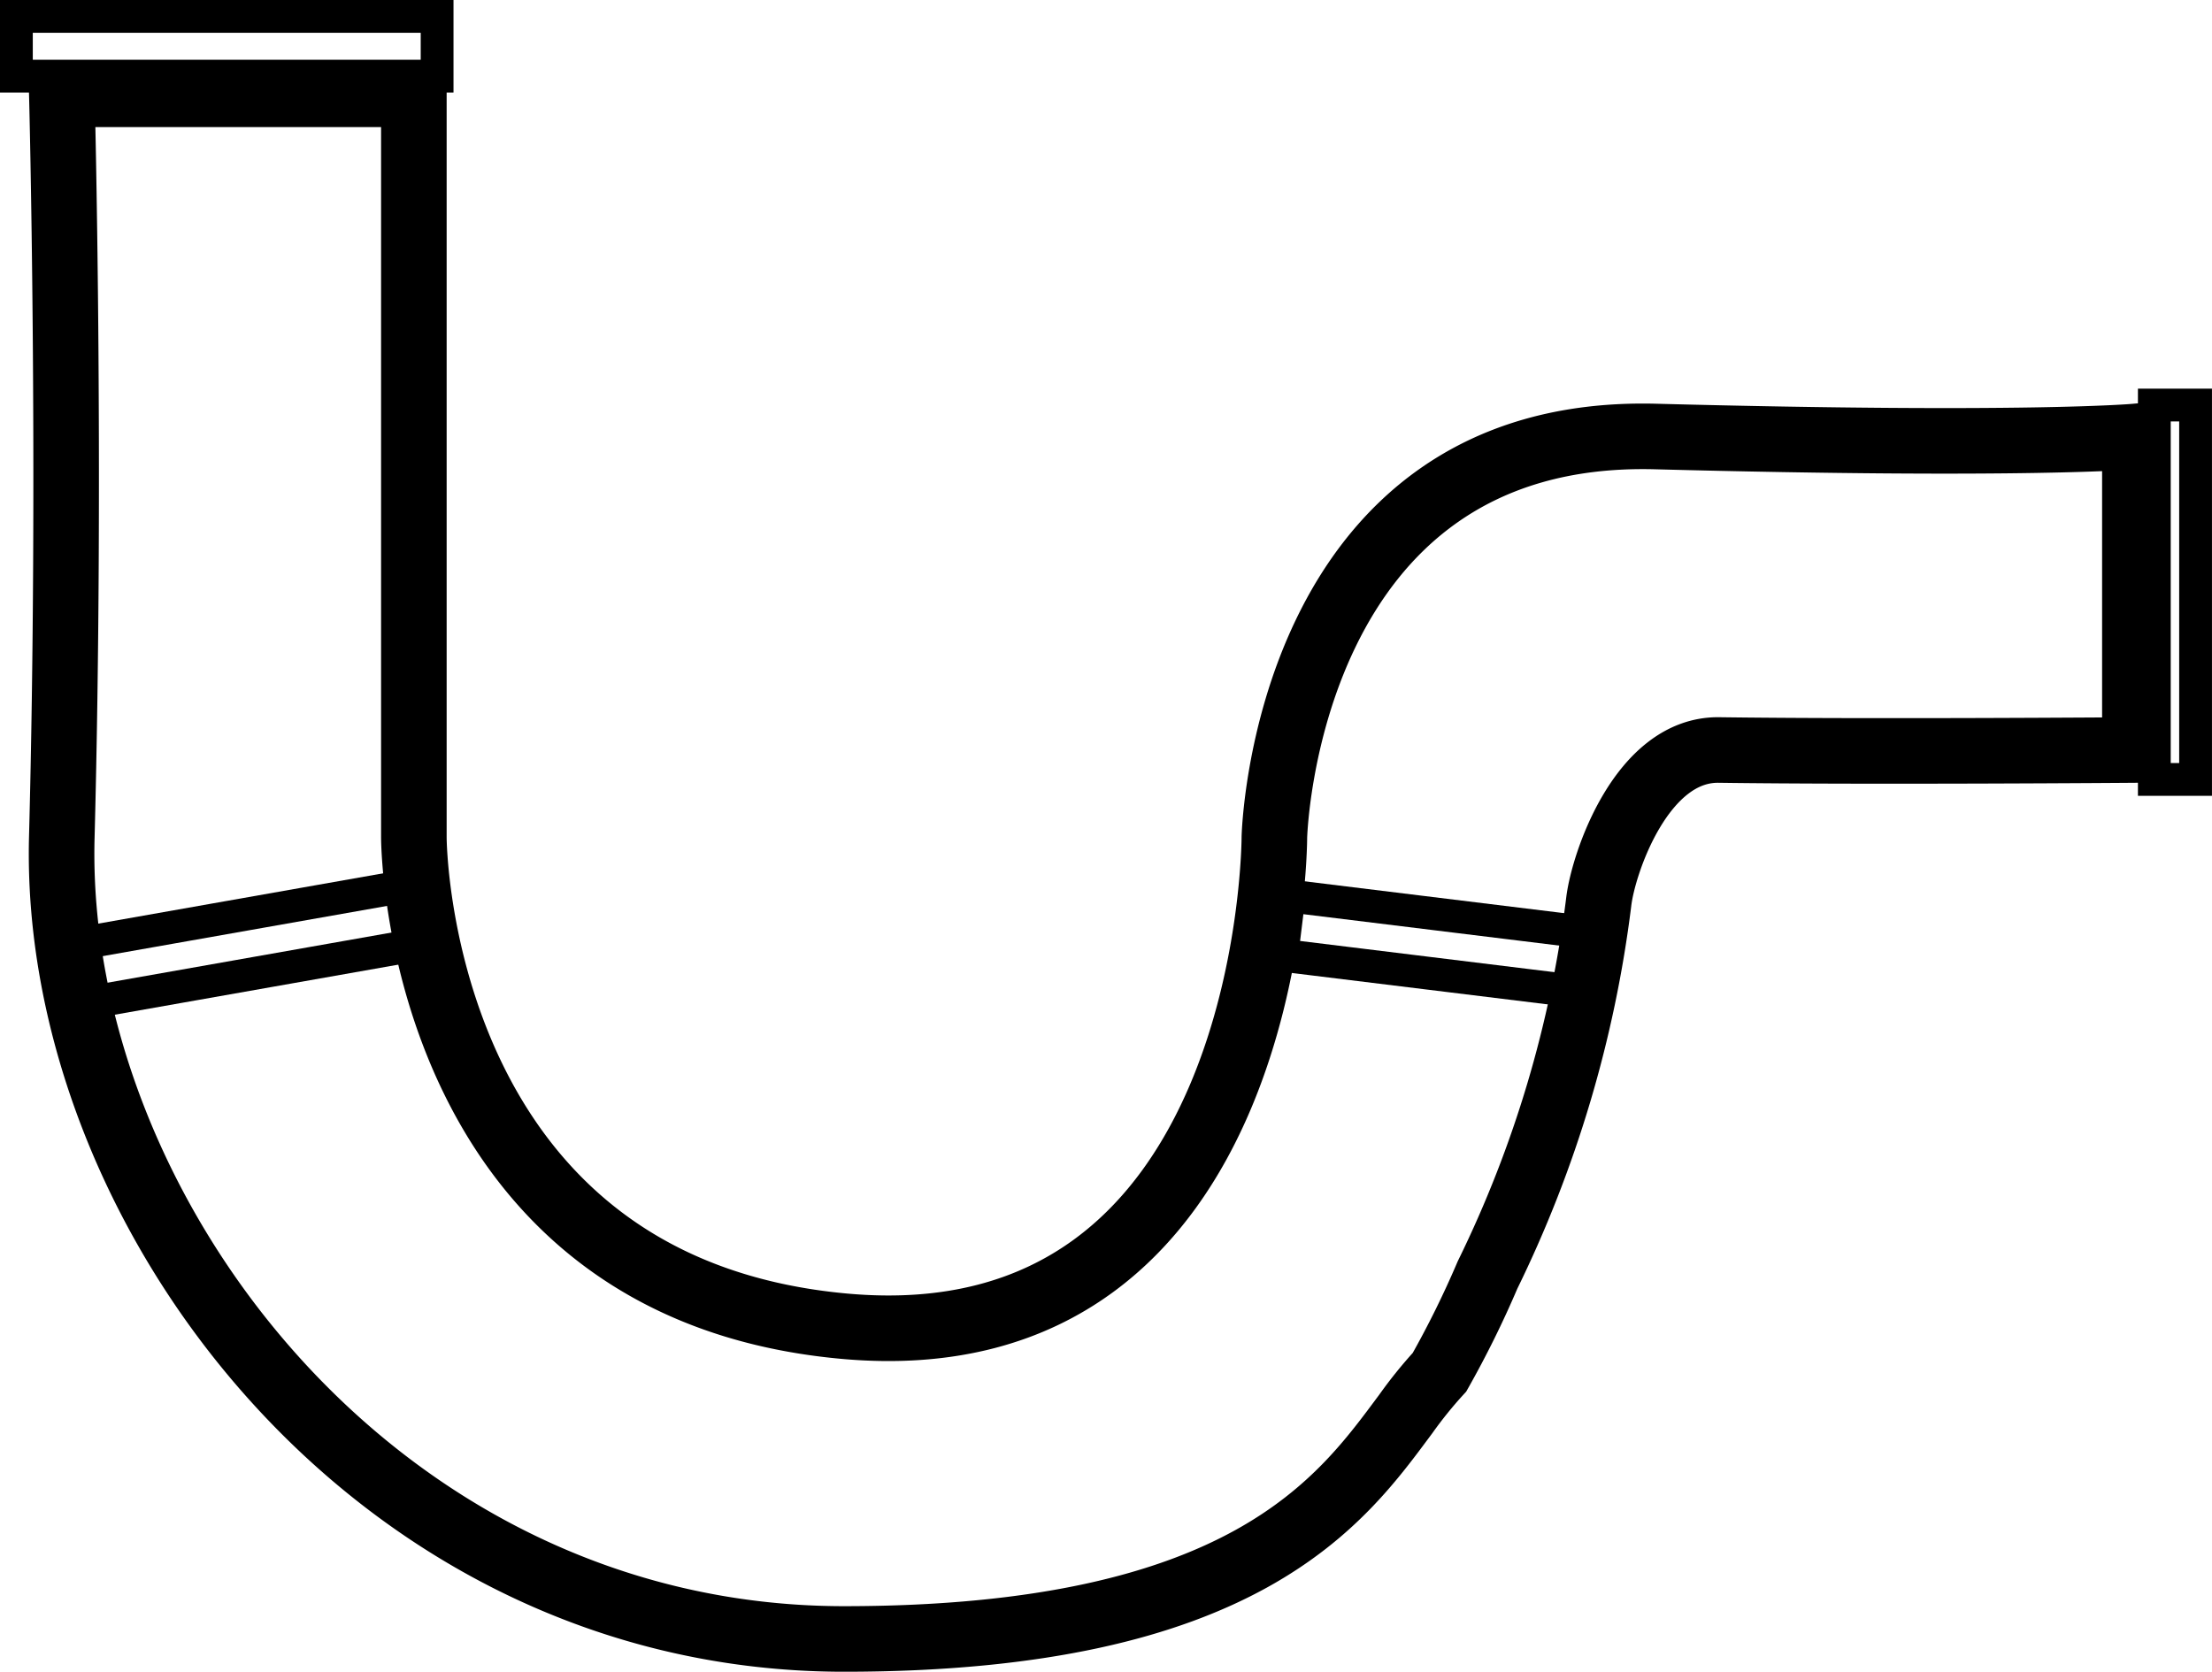 <svg xmlns="http://www.w3.org/2000/svg" viewBox="-3011 396.175 67.467 51"><defs><style>.a,.b,.d{fill:none;}.a,.b{stroke:#000;}.a{stroke-width:2px;}.c{stroke:none;}</style></defs><g transform="translate(281 -1208.825)"><path class="a" d="M-3285.338,1615.191h10.737v22.667s0,13.719,13.123,14.912,13.123-14.912,13.123-14.912.3-12.526,11.632-12.228,14.614,0,14.614,0v9.563s-8.065.063-12.685,0c-2.357-.033-3.524,3.452-3.666,4.615a35.875,35.875,0,0,1-3.394,11.4,29.823,29.823,0,0,1-1.465,2.967,13.213,13.213,0,0,0-1.027,1.271c-1.952,2.621-4.893,6.865-17.133,6.865-14.316,0-24.158-13.123-23.86-24.456S-3285.338,1615.191-3285.338,1615.191Z" transform="translate(-4.776 -7.314)"/><g class="b" transform="matrix(0.985, -0.174, 0.174, 0.985, -3290.183, 1633.384)"><rect class="c" width="11.291" height="2.823"/><rect class="d" x="0.5" y="0.5" width="10.291" height="1.823"/></g><g class="b" transform="translate(-3253.117 1631.773) rotate(7)"><rect class="c" width="10.162" height="2.823"/><rect class="d" x="0.5" y="0.5" width="9.162" height="1.823"/></g><g class="b" transform="translate(-3292 1605)"><rect class="c" width="13.832" height="2.823"/><rect class="d" x="0.5" y="0.5" width="12.832" height="1.823"/></g><g class="b" transform="translate(-3226.792 1616.856)"><rect class="c" width="2.258" height="12.421"/><rect class="d" x="0.5" y="0.5" width="1.258" height="11.421"/></g></g></svg>